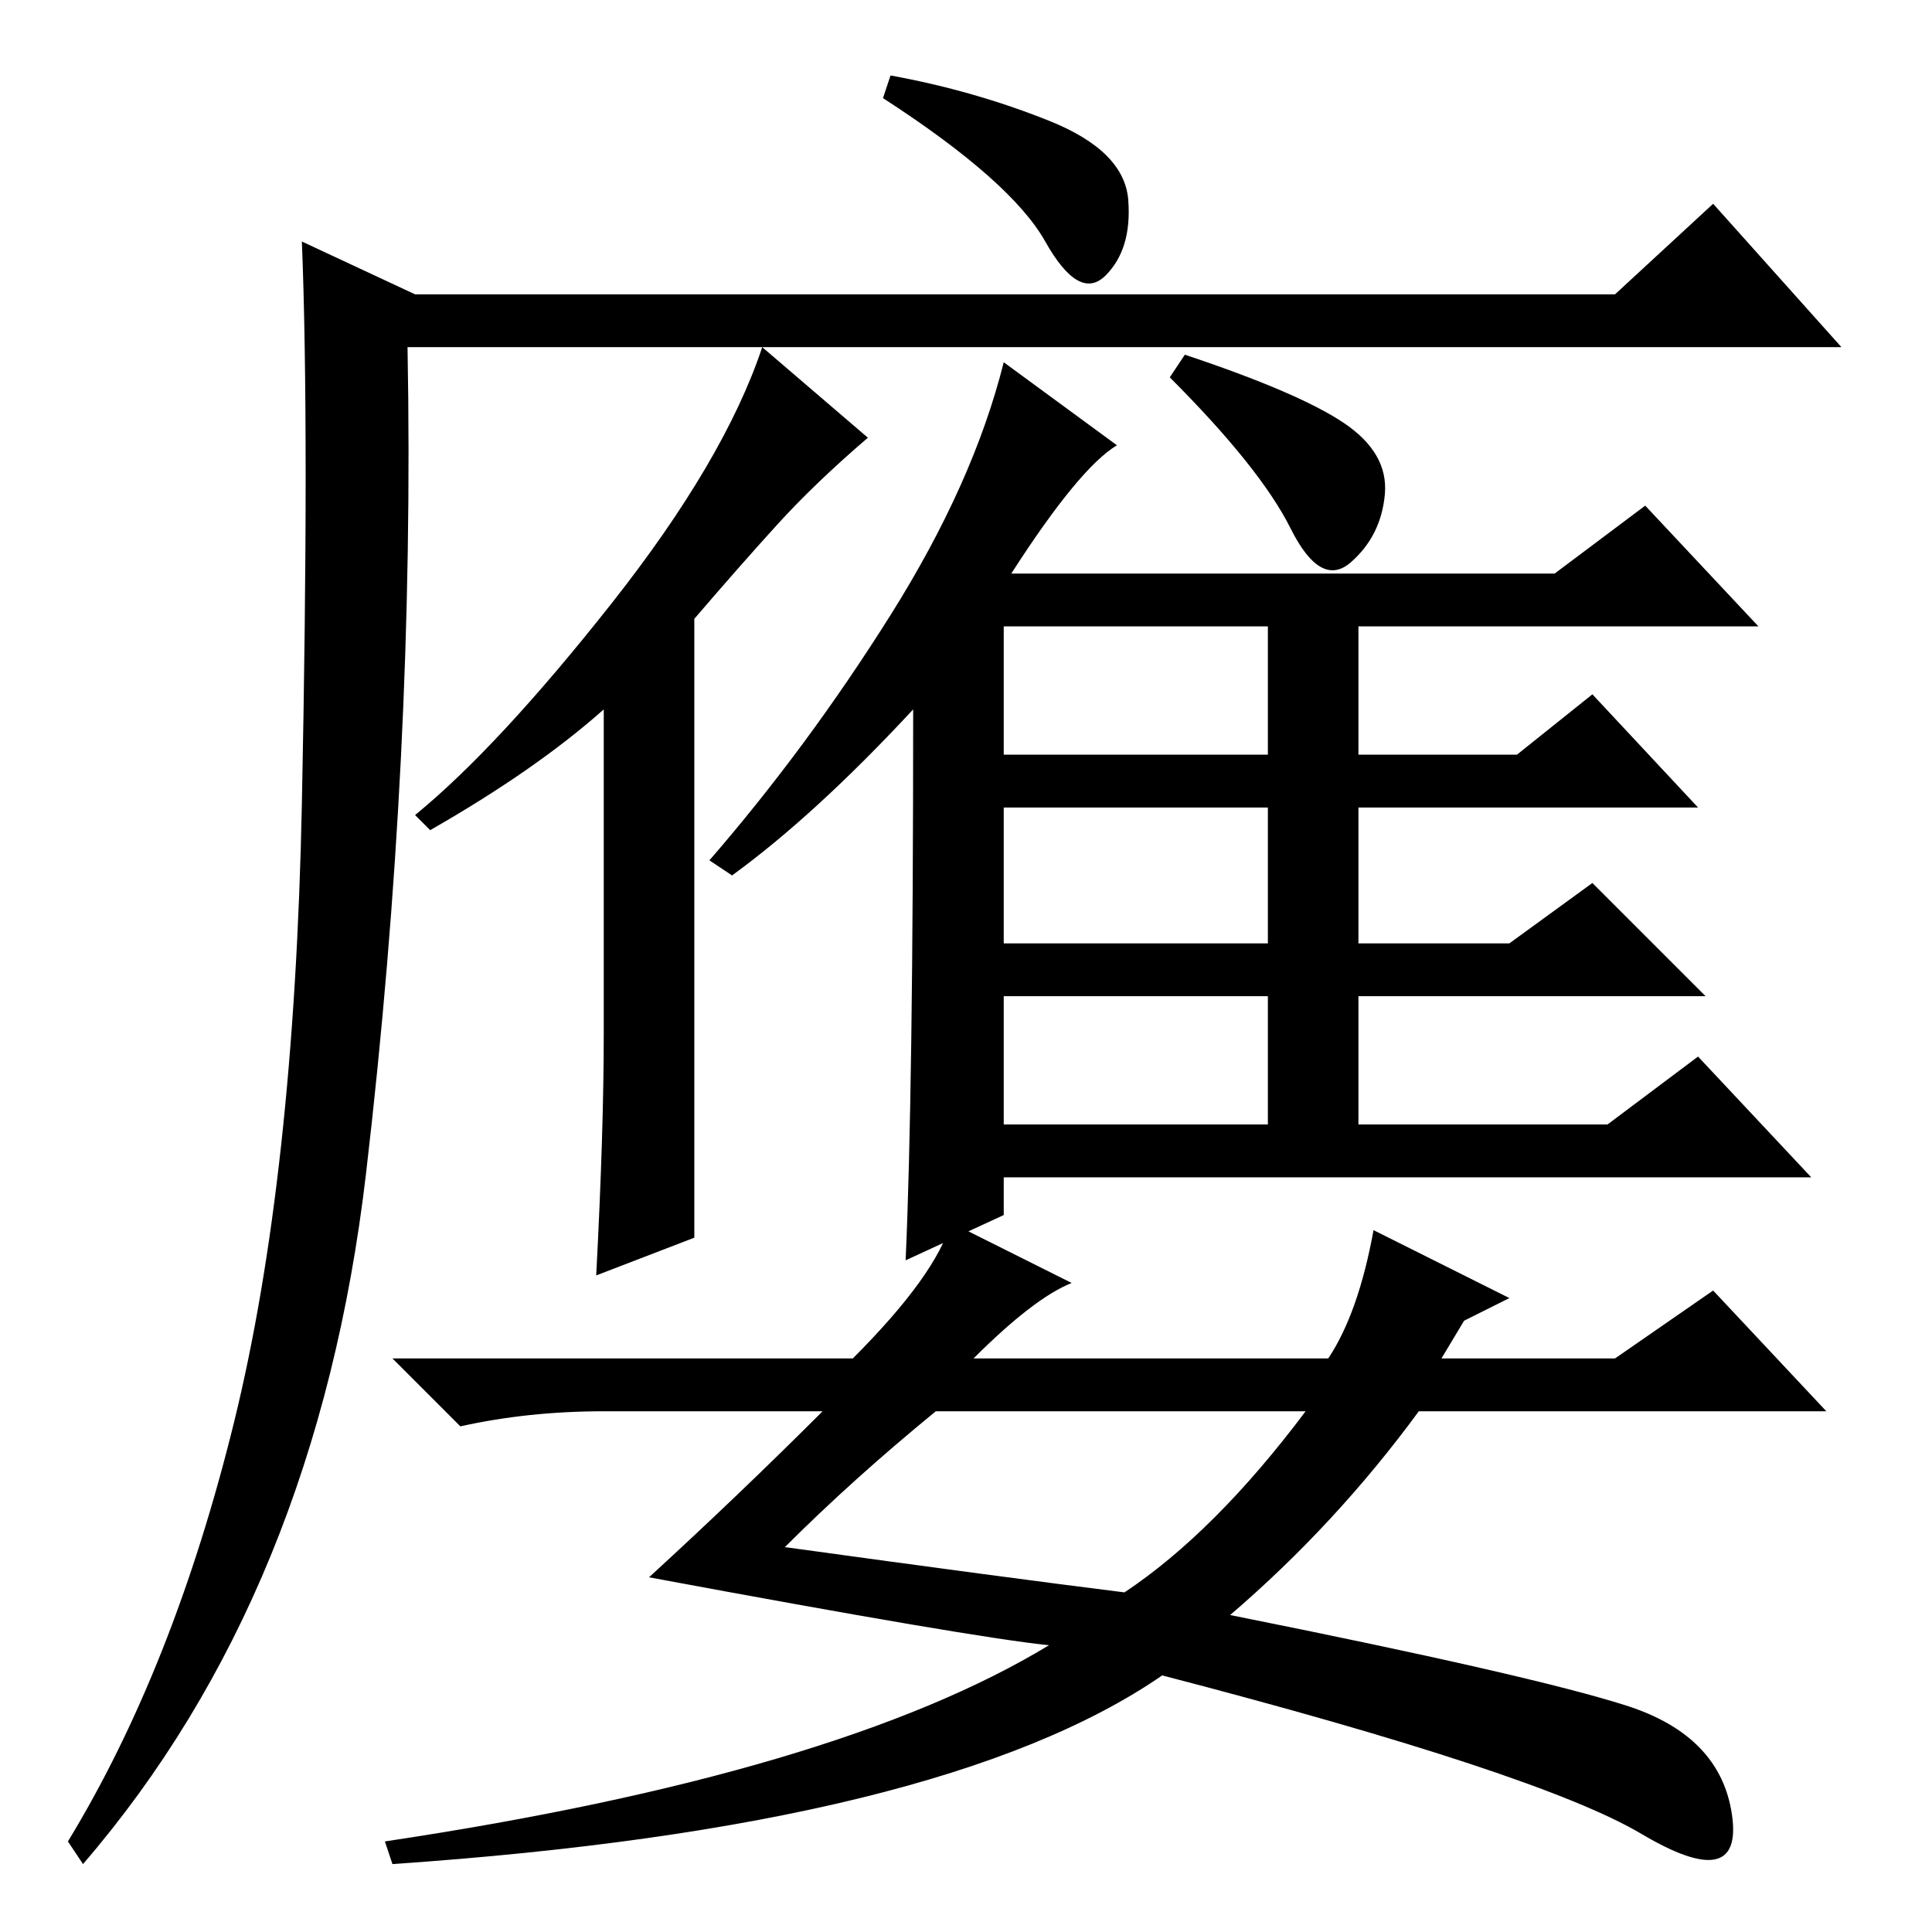 <?xml version="1.0" standalone="no"?>
<!DOCTYPE svg PUBLIC "-//W3C//DTD SVG 1.1//EN" "http://www.w3.org/Graphics/SVG/1.1/DTD/svg11.dtd" >
<svg xmlns="http://www.w3.org/2000/svg" xmlns:xlink="http://www.w3.org/1999/xlink" version="1.1" viewBox="0 -36 256 256">
  <g transform="matrix(1 0 0 -1 0 220)">
   <path fill="currentColor"
d="M55 217h159l13 12l17 -19h-190q1 -54 -5.5 -109.5t-37.5 -91.5l-2 3q14 23 22 55.5t9 82t0 74.5zM139 240q10 -4 10.5 -10.5t-3 -10t-8 4.5t-21.5 19l1 3q11 -2 21 -6zM103 186.5q-5 -5.5 -11 -12.5v-82l-13 -5q1 19 1 32v43q-9 -8 -23 -16l-2 2q11 9 26 28t20 34l14 -12
q-7 -6 -12 -11.5zM121 162q-13 -14 -24 -22l-3 2q13 15 24 32.5t15 33.5l15 -11q-5 -3 -14 -17h72l12 9l15 -16h-53v-17h21l10 8l14 -15h-45v-18h20l11 8l15 -15h-46v-17h33l12 9l15 -16h-107v-5l-13 -6q1 22 1 73zM133 156h35v17h-35v-17zM133 131h35v18h-35v-18zM133 107
h35v17h-35v-17zM157 209q15 -5 21 -9t5.5 -9.5t-4.5 -9t-8 4.5t-16 20zM109 69h-29q-10 0 -19 -2l-9 9h61q11 11 13 18l16 -8q-5 -2 -13 -10h47q4 6 6 17l18 -9l-6 -3l-3 -5h23l13 9l15 -16h-54q-11 -15 -25 -27q40 -8 52.5 -12t14 -14.5t-12 -2.5t-63.5 21
q-29 -20 -102 -25l-1 3q60 9 88 26q-10 1 -53 9q12 11 23 22zM104 51q29 -4 45 -6q12 8 24 24h-49q-11 -9 -20 -18z" />
  </g>

</svg>
